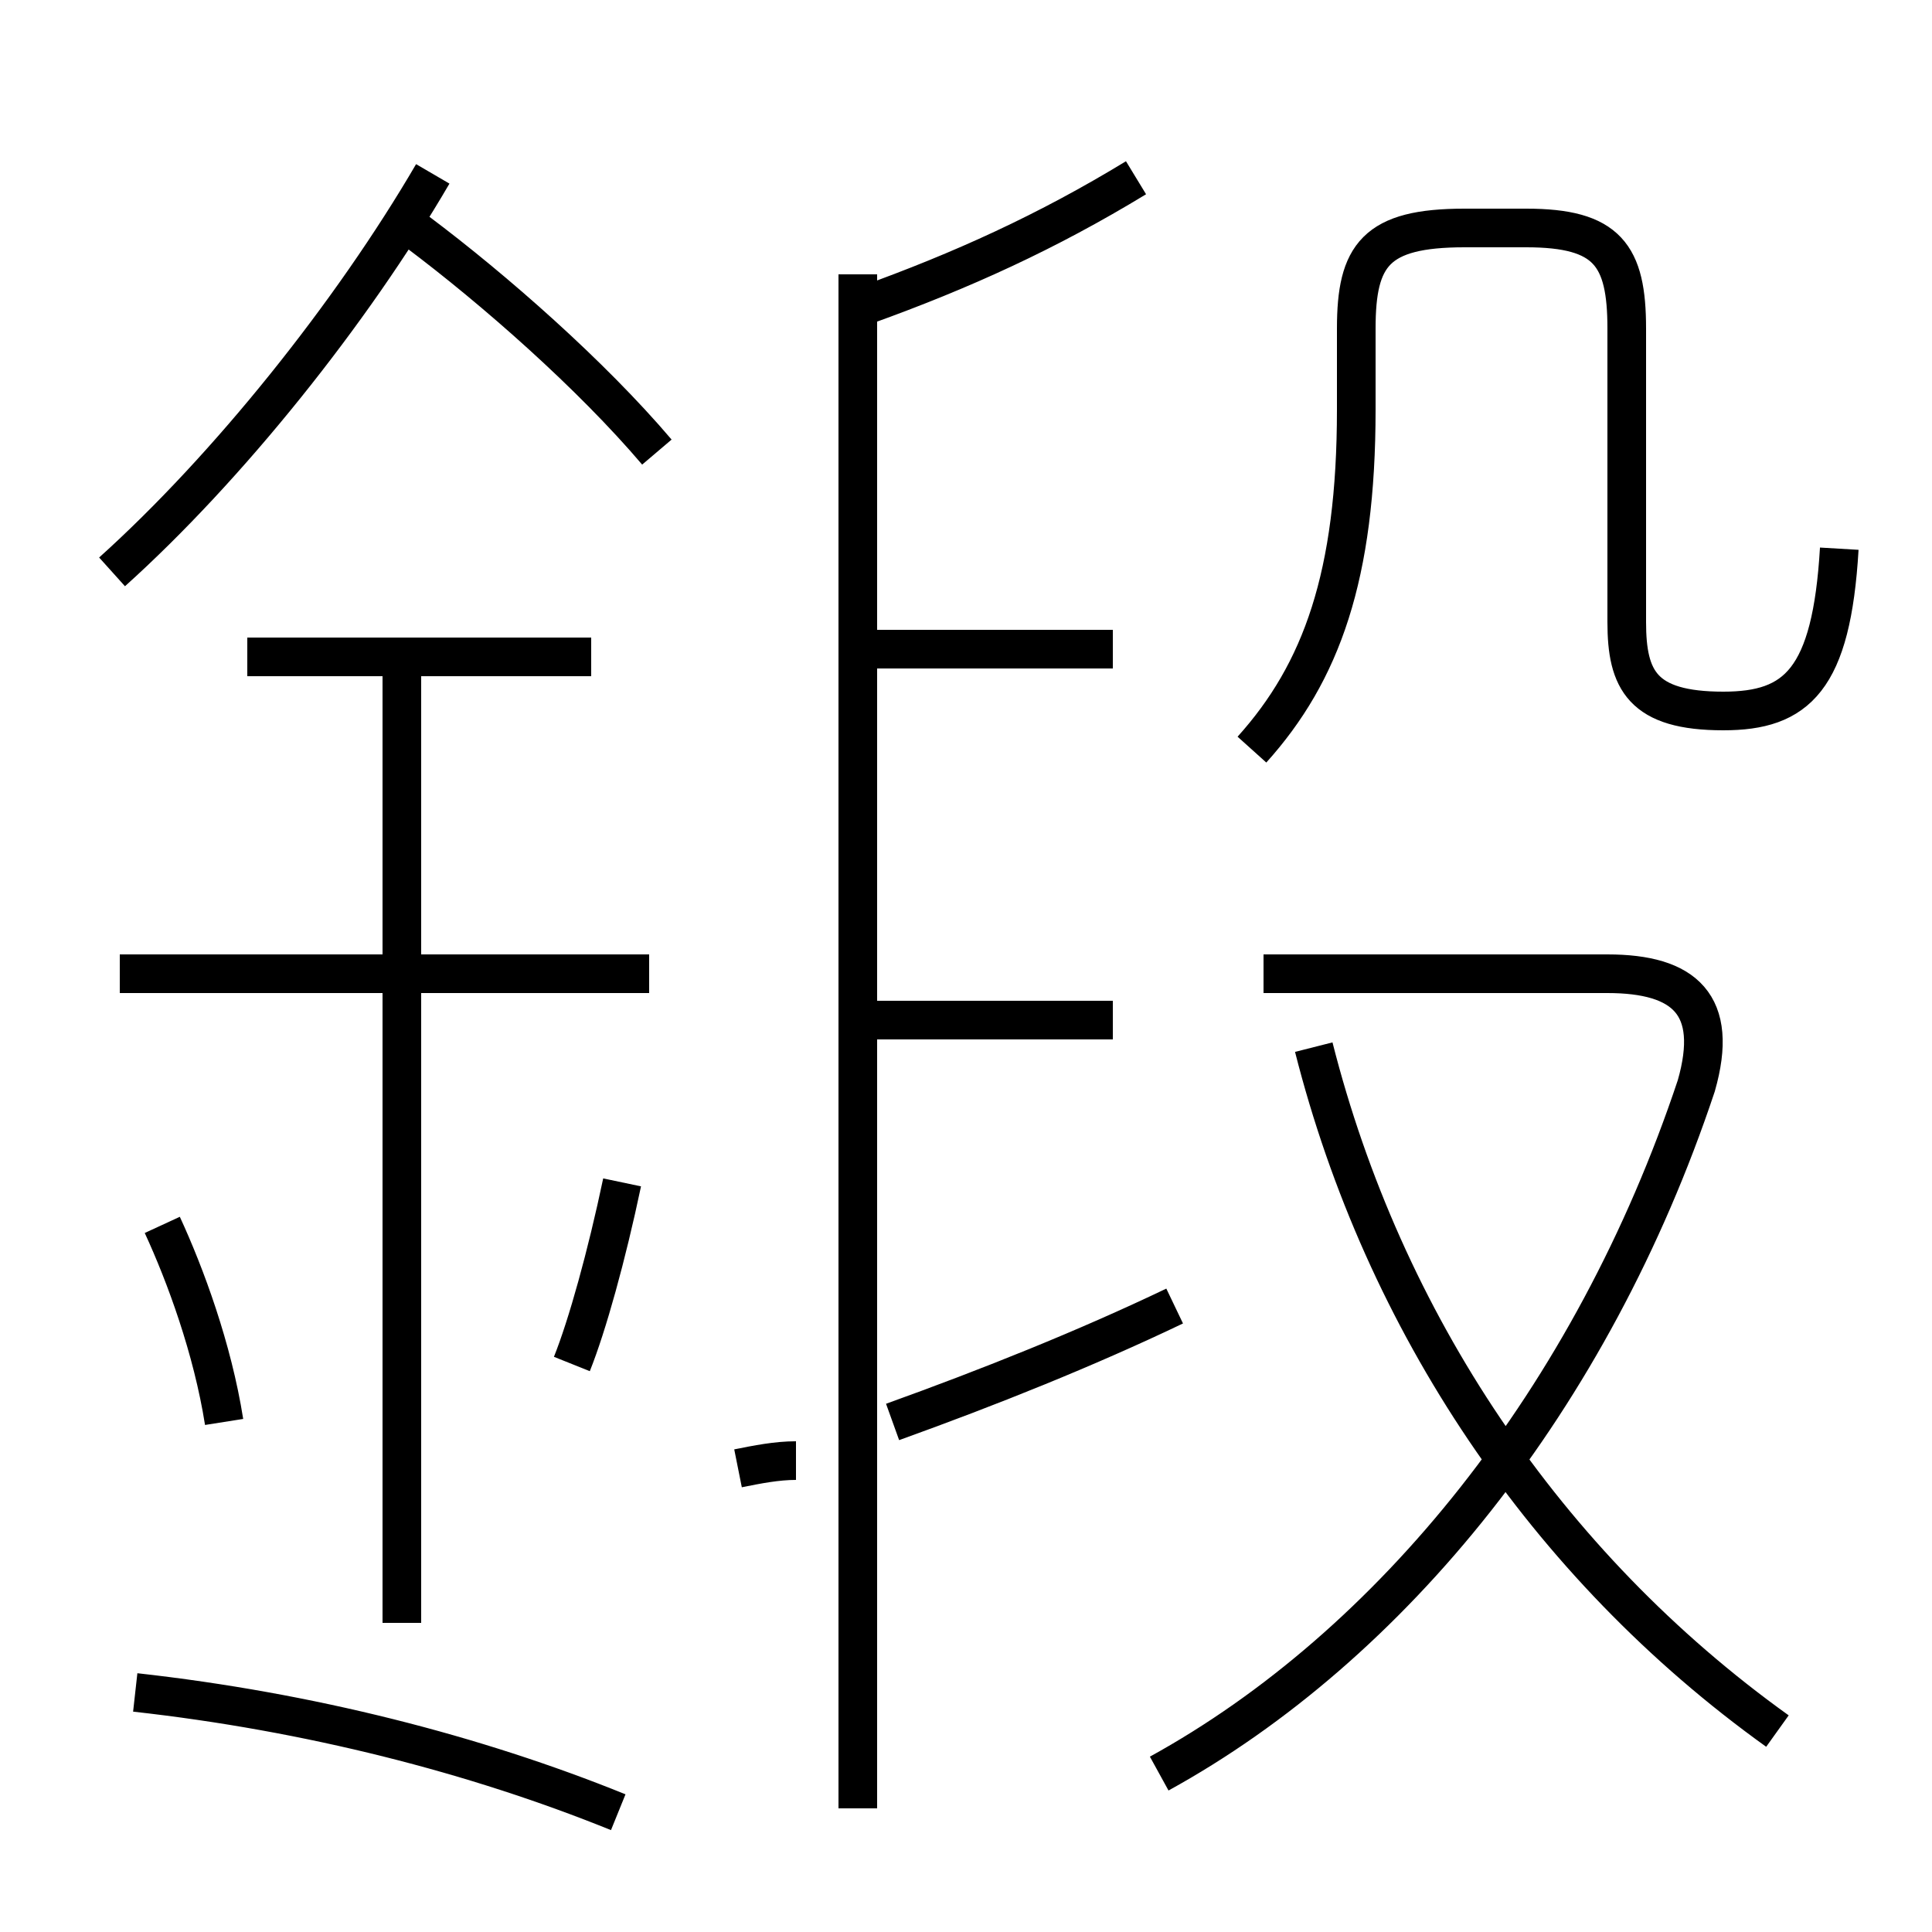 <?xml version='1.0' encoding='utf8'?>
<svg viewBox="0.0 -6.0 50.0 50.0" version="1.1" xmlns="http://www.w3.org/2000/svg">
<rect x="0.0" y="-6.0" width="50.0" height="50.0" fill="#808080" stroke="none"/>
<rect x="-1000" y="-1000" width="2000" height="2000" stroke="white" fill="white"/>
<g style="fill:white;stroke:#000000;  stroke-width:1">
<path d="M 22.2 2.8 L 22.2 -36.9 M 3.5 -0.2 C 8.0 0.3 12.3 1.4 16.0 2.9 M 5.8 -7.2 C 5.5 -9.1 4.8 -11.0 4.2 -12.3 M 10.4 -2.0 L 10.4 -27.0 M 14.8 -8.7 C 15.2 -9.7 15.7 -11.5 16.1 -13.4 M 16.8 -18.8 L 3.1 -18.8 M 30.4 -10.2 C 28.1 -9.1 25.6 -8.1 23.1 -7.2 M 15.3 -27.0 L 6.4 -27.0 M 19.1 -6.0 C 19.6 -6.1 20.1 -6.2 20.6 -6.2 L 20.6 -6.2 M 2.9 -29.2 C 5.9 -31.9 9.1 -35.9 11.2 -39.5 M 28.8 -17.6 L 22.4 -17.6 M 30.0 1.9 C 36.0 -1.4 41.2 -7.8 43.9 -15.9 C 44.5 -18.0 43.6 -18.8 41.6 -18.8 L 32.7 -18.8 M 46.0 0.8 C 40.0 -3.5 35.8 -9.8 34.0 -16.9 M 17.0 -32.3 C 15.3 -34.3 12.8 -36.5 10.8 -38.0 M 28.8 -27.2 L 22.1 -27.2 M 22.4 -36.1 C 24.9 -37.0 27.1 -38.0 29.4 -39.4 M 47.6 -29.8 C 47.4 -26.4 46.5 -25.6 44.6 -25.6 C 42.5 -25.6 42.1 -26.4 42.1 -27.9 L 42.1 -35.5 C 42.1 -37.4 41.6 -38.1 39.5 -38.1 L 37.9 -38.1 C 35.6 -38.1 35.1 -37.4 35.1 -35.5 L 35.1 -33.4 C 35.1 -29.1 34.2 -26.6 32.4 -24.6" transform="translate(0.0, 38.0)" />
</g>
</svg>